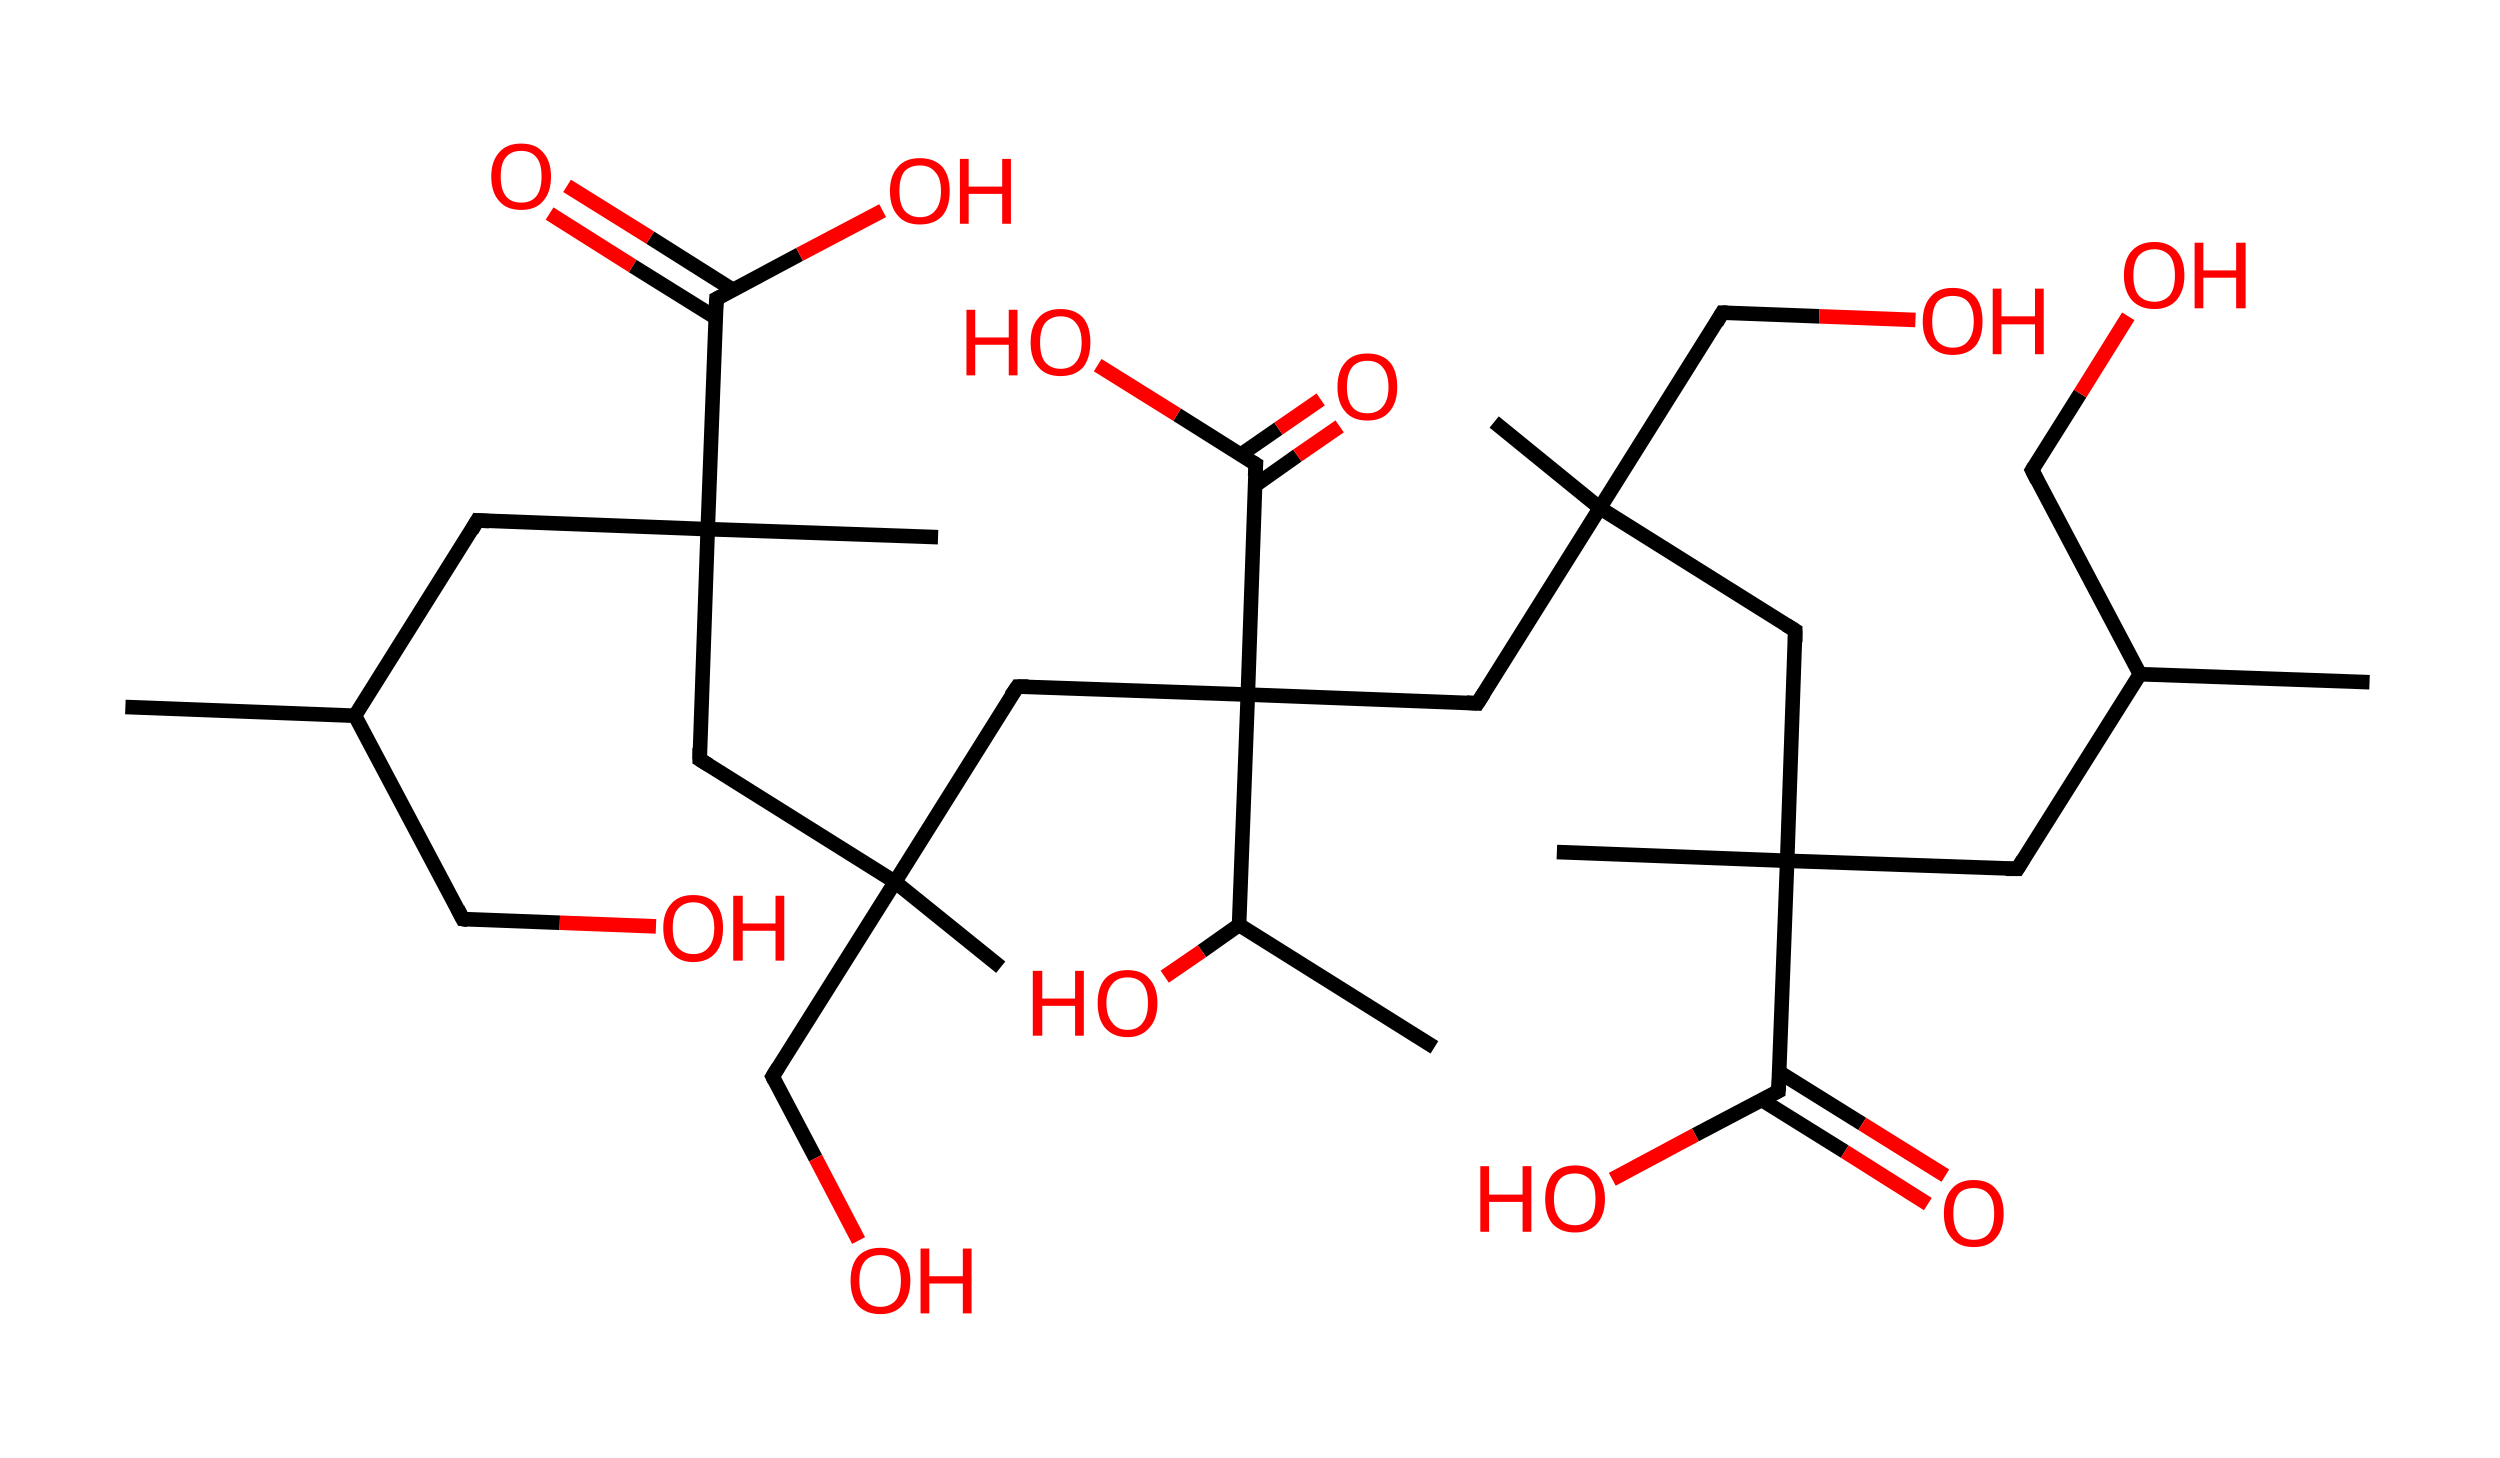 <?xml version='1.0' encoding='ASCII' standalone='yes'?>
<svg xmlns="http://www.w3.org/2000/svg" xmlns:rdkit="http://www.rdkit.org/xml" xmlns:xlink="http://www.w3.org/1999/xlink" version="1.1" baseProfile="full" xml:space="preserve" width="343px" height="200px" viewBox="0 0 343 200">
<!-- END OF HEADER -->
<rect style="opacity:1.0;fill:#FFFFFF;stroke:none" width="343.0" height="200.0" x="0.0" y="0.0"> </rect>
<path class="bond-0 atom-0 atom-1" d="M 17.2,97.0 L 48.7,98.2" style="fill:none;fill-rule:evenodd;stroke:#000000;stroke-width:2.0px;stroke-linecap:butt;stroke-linejoin:miter;stroke-opacity:1"/>
<path class="bond-1 atom-1 atom-2" d="M 48.7,98.2 L 63.5,126.1" style="fill:none;fill-rule:evenodd;stroke:#000000;stroke-width:2.0px;stroke-linecap:butt;stroke-linejoin:miter;stroke-opacity:1"/>
<path class="bond-2 atom-2 atom-3" d="M 63.5,126.1 L 76.8,126.6" style="fill:none;fill-rule:evenodd;stroke:#000000;stroke-width:2.0px;stroke-linecap:butt;stroke-linejoin:miter;stroke-opacity:1"/>
<path class="bond-2 atom-2 atom-3" d="M 76.8,126.6 L 90.0,127.1" style="fill:none;fill-rule:evenodd;stroke:#FF0000;stroke-width:2.0px;stroke-linecap:butt;stroke-linejoin:miter;stroke-opacity:1"/>
<path class="bond-3 atom-1 atom-4" d="M 48.7,98.2 L 65.5,71.4" style="fill:none;fill-rule:evenodd;stroke:#000000;stroke-width:2.0px;stroke-linecap:butt;stroke-linejoin:miter;stroke-opacity:1"/>
<path class="bond-4 atom-4 atom-5" d="M 65.5,71.4 L 97.1,72.6" style="fill:none;fill-rule:evenodd;stroke:#000000;stroke-width:2.0px;stroke-linecap:butt;stroke-linejoin:miter;stroke-opacity:1"/>
<path class="bond-5 atom-5 atom-6" d="M 97.1,72.6 L 128.7,73.7" style="fill:none;fill-rule:evenodd;stroke:#000000;stroke-width:2.0px;stroke-linecap:butt;stroke-linejoin:miter;stroke-opacity:1"/>
<path class="bond-6 atom-5 atom-7" d="M 97.1,72.6 L 96.0,104.2" style="fill:none;fill-rule:evenodd;stroke:#000000;stroke-width:2.0px;stroke-linecap:butt;stroke-linejoin:miter;stroke-opacity:1"/>
<path class="bond-7 atom-7 atom-8" d="M 96.0,104.2 L 122.8,121.0" style="fill:none;fill-rule:evenodd;stroke:#000000;stroke-width:2.0px;stroke-linecap:butt;stroke-linejoin:miter;stroke-opacity:1"/>
<path class="bond-8 atom-8 atom-9" d="M 122.8,121.0 L 137.3,132.7" style="fill:none;fill-rule:evenodd;stroke:#000000;stroke-width:2.0px;stroke-linecap:butt;stroke-linejoin:miter;stroke-opacity:1"/>
<path class="bond-9 atom-8 atom-10" d="M 122.8,121.0 L 106.0,147.7" style="fill:none;fill-rule:evenodd;stroke:#000000;stroke-width:2.0px;stroke-linecap:butt;stroke-linejoin:miter;stroke-opacity:1"/>
<path class="bond-10 atom-10 atom-11" d="M 106.0,147.7 L 111.9,158.9" style="fill:none;fill-rule:evenodd;stroke:#000000;stroke-width:2.0px;stroke-linecap:butt;stroke-linejoin:miter;stroke-opacity:1"/>
<path class="bond-10 atom-10 atom-11" d="M 111.9,158.9 L 117.8,170.2" style="fill:none;fill-rule:evenodd;stroke:#FF0000;stroke-width:2.0px;stroke-linecap:butt;stroke-linejoin:miter;stroke-opacity:1"/>
<path class="bond-11 atom-8 atom-12" d="M 122.8,121.0 L 139.6,94.2" style="fill:none;fill-rule:evenodd;stroke:#000000;stroke-width:2.0px;stroke-linecap:butt;stroke-linejoin:miter;stroke-opacity:1"/>
<path class="bond-12 atom-12 atom-13" d="M 139.6,94.2 L 171.2,95.3" style="fill:none;fill-rule:evenodd;stroke:#000000;stroke-width:2.0px;stroke-linecap:butt;stroke-linejoin:miter;stroke-opacity:1"/>
<path class="bond-13 atom-13 atom-14" d="M 171.2,95.3 L 202.7,96.5" style="fill:none;fill-rule:evenodd;stroke:#000000;stroke-width:2.0px;stroke-linecap:butt;stroke-linejoin:miter;stroke-opacity:1"/>
<path class="bond-14 atom-14 atom-15" d="M 202.7,96.5 L 219.5,69.7" style="fill:none;fill-rule:evenodd;stroke:#000000;stroke-width:2.0px;stroke-linecap:butt;stroke-linejoin:miter;stroke-opacity:1"/>
<path class="bond-15 atom-15 atom-16" d="M 219.5,69.7 L 205.0,57.9" style="fill:none;fill-rule:evenodd;stroke:#000000;stroke-width:2.0px;stroke-linecap:butt;stroke-linejoin:miter;stroke-opacity:1"/>
<path class="bond-16 atom-15 atom-17" d="M 219.5,69.7 L 236.3,42.9" style="fill:none;fill-rule:evenodd;stroke:#000000;stroke-width:2.0px;stroke-linecap:butt;stroke-linejoin:miter;stroke-opacity:1"/>
<path class="bond-17 atom-17 atom-18" d="M 236.3,42.9 L 249.6,43.4" style="fill:none;fill-rule:evenodd;stroke:#000000;stroke-width:2.0px;stroke-linecap:butt;stroke-linejoin:miter;stroke-opacity:1"/>
<path class="bond-17 atom-17 atom-18" d="M 249.6,43.4 L 262.8,43.9" style="fill:none;fill-rule:evenodd;stroke:#FF0000;stroke-width:2.0px;stroke-linecap:butt;stroke-linejoin:miter;stroke-opacity:1"/>
<path class="bond-18 atom-15 atom-19" d="M 219.5,69.7 L 246.3,86.5" style="fill:none;fill-rule:evenodd;stroke:#000000;stroke-width:2.0px;stroke-linecap:butt;stroke-linejoin:miter;stroke-opacity:1"/>
<path class="bond-19 atom-19 atom-20" d="M 246.3,86.5 L 245.2,118.1" style="fill:none;fill-rule:evenodd;stroke:#000000;stroke-width:2.0px;stroke-linecap:butt;stroke-linejoin:miter;stroke-opacity:1"/>
<path class="bond-20 atom-20 atom-21" d="M 245.2,118.1 L 213.6,116.9" style="fill:none;fill-rule:evenodd;stroke:#000000;stroke-width:2.0px;stroke-linecap:butt;stroke-linejoin:miter;stroke-opacity:1"/>
<path class="bond-21 atom-20 atom-22" d="M 245.2,118.1 L 276.8,119.2" style="fill:none;fill-rule:evenodd;stroke:#000000;stroke-width:2.0px;stroke-linecap:butt;stroke-linejoin:miter;stroke-opacity:1"/>
<path class="bond-22 atom-22 atom-23" d="M 276.8,119.2 L 293.6,92.5" style="fill:none;fill-rule:evenodd;stroke:#000000;stroke-width:2.0px;stroke-linecap:butt;stroke-linejoin:miter;stroke-opacity:1"/>
<path class="bond-23 atom-23 atom-24" d="M 293.6,92.5 L 325.1,93.6" style="fill:none;fill-rule:evenodd;stroke:#000000;stroke-width:2.0px;stroke-linecap:butt;stroke-linejoin:miter;stroke-opacity:1"/>
<path class="bond-24 atom-23 atom-25" d="M 293.6,92.5 L 278.8,64.5" style="fill:none;fill-rule:evenodd;stroke:#000000;stroke-width:2.0px;stroke-linecap:butt;stroke-linejoin:miter;stroke-opacity:1"/>
<path class="bond-25 atom-25 atom-26" d="M 278.8,64.5 L 285.4,54.0" style="fill:none;fill-rule:evenodd;stroke:#000000;stroke-width:2.0px;stroke-linecap:butt;stroke-linejoin:miter;stroke-opacity:1"/>
<path class="bond-25 atom-25 atom-26" d="M 285.4,54.0 L 292.0,43.4" style="fill:none;fill-rule:evenodd;stroke:#FF0000;stroke-width:2.0px;stroke-linecap:butt;stroke-linejoin:miter;stroke-opacity:1"/>
<path class="bond-26 atom-20 atom-27" d="M 245.2,118.1 L 244.0,149.7" style="fill:none;fill-rule:evenodd;stroke:#000000;stroke-width:2.0px;stroke-linecap:butt;stroke-linejoin:miter;stroke-opacity:1"/>
<path class="bond-27 atom-27 atom-28" d="M 241.7,150.9 L 253.1,158.0" style="fill:none;fill-rule:evenodd;stroke:#000000;stroke-width:2.0px;stroke-linecap:butt;stroke-linejoin:miter;stroke-opacity:1"/>
<path class="bond-27 atom-27 atom-28" d="M 253.1,158.0 L 264.5,165.2" style="fill:none;fill-rule:evenodd;stroke:#FF0000;stroke-width:2.0px;stroke-linecap:butt;stroke-linejoin:miter;stroke-opacity:1"/>
<path class="bond-27 atom-27 atom-28" d="M 244.1,147.1 L 255.5,154.2" style="fill:none;fill-rule:evenodd;stroke:#000000;stroke-width:2.0px;stroke-linecap:butt;stroke-linejoin:miter;stroke-opacity:1"/>
<path class="bond-27 atom-27 atom-28" d="M 255.5,154.2 L 266.9,161.3" style="fill:none;fill-rule:evenodd;stroke:#FF0000;stroke-width:2.0px;stroke-linecap:butt;stroke-linejoin:miter;stroke-opacity:1"/>
<path class="bond-28 atom-27 atom-29" d="M 244.0,149.7 L 232.6,155.7" style="fill:none;fill-rule:evenodd;stroke:#000000;stroke-width:2.0px;stroke-linecap:butt;stroke-linejoin:miter;stroke-opacity:1"/>
<path class="bond-28 atom-27 atom-29" d="M 232.6,155.7 L 221.2,161.8" style="fill:none;fill-rule:evenodd;stroke:#FF0000;stroke-width:2.0px;stroke-linecap:butt;stroke-linejoin:miter;stroke-opacity:1"/>
<path class="bond-29 atom-13 atom-30" d="M 171.2,95.3 L 172.3,63.7" style="fill:none;fill-rule:evenodd;stroke:#000000;stroke-width:2.0px;stroke-linecap:butt;stroke-linejoin:miter;stroke-opacity:1"/>
<path class="bond-30 atom-30 atom-31" d="M 172.2,66.6 L 178.0,62.5" style="fill:none;fill-rule:evenodd;stroke:#000000;stroke-width:2.0px;stroke-linecap:butt;stroke-linejoin:miter;stroke-opacity:1"/>
<path class="bond-30 atom-30 atom-31" d="M 178.0,62.5 L 183.8,58.5" style="fill:none;fill-rule:evenodd;stroke:#FF0000;stroke-width:2.0px;stroke-linecap:butt;stroke-linejoin:miter;stroke-opacity:1"/>
<path class="bond-30 atom-30 atom-31" d="M 170.2,62.4 L 175.4,58.8" style="fill:none;fill-rule:evenodd;stroke:#000000;stroke-width:2.0px;stroke-linecap:butt;stroke-linejoin:miter;stroke-opacity:1"/>
<path class="bond-30 atom-30 atom-31" d="M 175.4,58.8 L 181.2,54.8" style="fill:none;fill-rule:evenodd;stroke:#FF0000;stroke-width:2.0px;stroke-linecap:butt;stroke-linejoin:miter;stroke-opacity:1"/>
<path class="bond-31 atom-30 atom-32" d="M 172.3,63.7 L 161.5,56.9" style="fill:none;fill-rule:evenodd;stroke:#000000;stroke-width:2.0px;stroke-linecap:butt;stroke-linejoin:miter;stroke-opacity:1"/>
<path class="bond-31 atom-30 atom-32" d="M 161.5,56.9 L 150.6,50.1" style="fill:none;fill-rule:evenodd;stroke:#FF0000;stroke-width:2.0px;stroke-linecap:butt;stroke-linejoin:miter;stroke-opacity:1"/>
<path class="bond-32 atom-13 atom-33" d="M 171.2,95.3 L 170.0,126.9" style="fill:none;fill-rule:evenodd;stroke:#000000;stroke-width:2.0px;stroke-linecap:butt;stroke-linejoin:miter;stroke-opacity:1"/>
<path class="bond-33 atom-33 atom-34" d="M 170.0,126.9 L 196.8,143.7" style="fill:none;fill-rule:evenodd;stroke:#000000;stroke-width:2.0px;stroke-linecap:butt;stroke-linejoin:miter;stroke-opacity:1"/>
<path class="bond-34 atom-33 atom-35" d="M 170.0,126.9 L 164.9,130.5" style="fill:none;fill-rule:evenodd;stroke:#000000;stroke-width:2.0px;stroke-linecap:butt;stroke-linejoin:miter;stroke-opacity:1"/>
<path class="bond-34 atom-33 atom-35" d="M 164.9,130.5 L 159.8,134.0" style="fill:none;fill-rule:evenodd;stroke:#FF0000;stroke-width:2.0px;stroke-linecap:butt;stroke-linejoin:miter;stroke-opacity:1"/>
<path class="bond-35 atom-5 atom-36" d="M 97.1,72.6 L 98.3,41.0" style="fill:none;fill-rule:evenodd;stroke:#000000;stroke-width:2.0px;stroke-linecap:butt;stroke-linejoin:miter;stroke-opacity:1"/>
<path class="bond-36 atom-36 atom-37" d="M 100.6,39.8 L 89.2,32.6" style="fill:none;fill-rule:evenodd;stroke:#000000;stroke-width:2.0px;stroke-linecap:butt;stroke-linejoin:miter;stroke-opacity:1"/>
<path class="bond-36 atom-36 atom-37" d="M 89.2,32.6 L 77.8,25.5" style="fill:none;fill-rule:evenodd;stroke:#FF0000;stroke-width:2.0px;stroke-linecap:butt;stroke-linejoin:miter;stroke-opacity:1"/>
<path class="bond-36 atom-36 atom-37" d="M 98.2,43.6 L 86.8,36.5" style="fill:none;fill-rule:evenodd;stroke:#000000;stroke-width:2.0px;stroke-linecap:butt;stroke-linejoin:miter;stroke-opacity:1"/>
<path class="bond-36 atom-36 atom-37" d="M 86.8,36.5 L 75.4,29.3" style="fill:none;fill-rule:evenodd;stroke:#FF0000;stroke-width:2.0px;stroke-linecap:butt;stroke-linejoin:miter;stroke-opacity:1"/>
<path class="bond-37 atom-36 atom-38" d="M 98.3,41.0 L 109.7,34.9" style="fill:none;fill-rule:evenodd;stroke:#000000;stroke-width:2.0px;stroke-linecap:butt;stroke-linejoin:miter;stroke-opacity:1"/>
<path class="bond-37 atom-36 atom-38" d="M 109.7,34.9 L 121.1,28.9" style="fill:none;fill-rule:evenodd;stroke:#FF0000;stroke-width:2.0px;stroke-linecap:butt;stroke-linejoin:miter;stroke-opacity:1"/>
<path d="M 62.8,124.7 L 63.5,126.1 L 64.2,126.2" style="fill:none;stroke:#000000;stroke-width:2.0px;stroke-linecap:butt;stroke-linejoin:miter;stroke-opacity:1;"/>
<path d="M 64.7,72.8 L 65.5,71.4 L 67.1,71.5" style="fill:none;stroke:#000000;stroke-width:2.0px;stroke-linecap:butt;stroke-linejoin:miter;stroke-opacity:1;"/>
<path d="M 96.0,102.6 L 96.0,104.2 L 97.3,105.0" style="fill:none;stroke:#000000;stroke-width:2.0px;stroke-linecap:butt;stroke-linejoin:miter;stroke-opacity:1;"/>
<path d="M 106.8,146.4 L 106.0,147.7 L 106.3,148.3" style="fill:none;stroke:#000000;stroke-width:2.0px;stroke-linecap:butt;stroke-linejoin:miter;stroke-opacity:1;"/>
<path d="M 138.7,95.5 L 139.6,94.2 L 141.1,94.2" style="fill:none;stroke:#000000;stroke-width:2.0px;stroke-linecap:butt;stroke-linejoin:miter;stroke-opacity:1;"/>
<path d="M 201.2,96.4 L 202.7,96.5 L 203.6,95.1" style="fill:none;stroke:#000000;stroke-width:2.0px;stroke-linecap:butt;stroke-linejoin:miter;stroke-opacity:1;"/>
<path d="M 235.5,44.3 L 236.3,42.9 L 237.0,42.9" style="fill:none;stroke:#000000;stroke-width:2.0px;stroke-linecap:butt;stroke-linejoin:miter;stroke-opacity:1;"/>
<path d="M 245.0,85.7 L 246.3,86.5 L 246.3,88.1" style="fill:none;stroke:#000000;stroke-width:2.0px;stroke-linecap:butt;stroke-linejoin:miter;stroke-opacity:1;"/>
<path d="M 275.2,119.2 L 276.8,119.2 L 277.6,117.9" style="fill:none;stroke:#000000;stroke-width:2.0px;stroke-linecap:butt;stroke-linejoin:miter;stroke-opacity:1;"/>
<path d="M 279.5,65.9 L 278.8,64.5 L 279.1,64.0" style="fill:none;stroke:#000000;stroke-width:2.0px;stroke-linecap:butt;stroke-linejoin:miter;stroke-opacity:1;"/>
<path d="M 244.1,148.1 L 244.0,149.7 L 243.4,150.0" style="fill:none;stroke:#000000;stroke-width:2.0px;stroke-linecap:butt;stroke-linejoin:miter;stroke-opacity:1;"/>
<path d="M 172.2,65.3 L 172.3,63.7 L 171.8,63.4" style="fill:none;stroke:#000000;stroke-width:2.0px;stroke-linecap:butt;stroke-linejoin:miter;stroke-opacity:1;"/>
<path d="M 98.2,42.6 L 98.3,41.0 L 98.9,40.7" style="fill:none;stroke:#000000;stroke-width:2.0px;stroke-linecap:butt;stroke-linejoin:miter;stroke-opacity:1;"/>
<path class="atom-3" d="M 91.0 127.3 Q 91.0 125.2, 92.1 124.0 Q 93.1 122.8, 95.1 122.8 Q 97.1 122.8, 98.2 124.0 Q 99.2 125.2, 99.2 127.3 Q 99.2 129.5, 98.2 130.7 Q 97.1 132.0, 95.1 132.0 Q 93.2 132.0, 92.1 130.7 Q 91.0 129.5, 91.0 127.3 M 95.1 130.9 Q 96.5 130.9, 97.2 130.0 Q 98.0 129.1, 98.0 127.3 Q 98.0 125.6, 97.2 124.7 Q 96.5 123.8, 95.1 123.8 Q 93.8 123.8, 93.0 124.7 Q 92.3 125.5, 92.3 127.3 Q 92.3 129.1, 93.0 130.0 Q 93.8 130.9, 95.1 130.9 " fill="#FF0000"/>
<path class="atom-3" d="M 100.6 122.9 L 101.9 122.9 L 101.9 126.7 L 106.4 126.7 L 106.4 122.9 L 107.6 122.9 L 107.6 131.8 L 106.4 131.8 L 106.4 127.7 L 101.9 127.7 L 101.9 131.8 L 100.6 131.8 L 100.6 122.9 " fill="#FF0000"/>
<path class="atom-11" d="M 116.7 175.7 Q 116.7 173.6, 117.7 172.4 Q 118.8 171.2, 120.8 171.2 Q 122.8 171.2, 123.8 172.4 Q 124.9 173.6, 124.9 175.7 Q 124.9 177.9, 123.8 179.1 Q 122.7 180.3, 120.8 180.3 Q 118.8 180.3, 117.7 179.1 Q 116.7 177.9, 116.7 175.7 M 120.8 179.3 Q 122.1 179.3, 122.9 178.4 Q 123.6 177.5, 123.6 175.7 Q 123.6 173.9, 122.9 173.1 Q 122.1 172.2, 120.8 172.2 Q 119.4 172.2, 118.7 173.0 Q 117.9 173.9, 117.9 175.7 Q 117.9 177.5, 118.7 178.4 Q 119.4 179.3, 120.8 179.3 " fill="#FF0000"/>
<path class="atom-11" d="M 126.3 171.3 L 127.5 171.3 L 127.5 175.1 L 132.1 175.1 L 132.1 171.3 L 133.3 171.3 L 133.3 180.2 L 132.1 180.2 L 132.1 176.1 L 127.5 176.1 L 127.5 180.2 L 126.3 180.2 L 126.3 171.3 " fill="#FF0000"/>
<path class="atom-18" d="M 263.8 44.1 Q 263.8 41.9, 264.9 40.7 Q 265.9 39.5, 267.9 39.5 Q 269.9 39.5, 271.0 40.7 Q 272.0 41.9, 272.0 44.1 Q 272.0 46.3, 271.0 47.5 Q 269.9 48.7, 267.9 48.7 Q 266.0 48.7, 264.9 47.5 Q 263.8 46.3, 263.8 44.1 M 267.9 47.7 Q 269.3 47.7, 270.0 46.8 Q 270.8 45.9, 270.8 44.1 Q 270.8 42.3, 270.0 41.4 Q 269.3 40.6, 267.9 40.6 Q 266.6 40.6, 265.8 41.4 Q 265.1 42.3, 265.1 44.1 Q 265.1 45.9, 265.8 46.8 Q 266.6 47.7, 267.9 47.7 " fill="#FF0000"/>
<path class="atom-18" d="M 273.4 39.6 L 274.6 39.6 L 274.6 43.4 L 279.2 43.4 L 279.2 39.6 L 280.4 39.6 L 280.4 48.6 L 279.2 48.6 L 279.2 44.5 L 274.6 44.5 L 274.6 48.6 L 273.4 48.6 L 273.4 39.6 " fill="#FF0000"/>
<path class="atom-26" d="M 291.4 37.8 Q 291.4 35.6, 292.5 34.4 Q 293.6 33.2, 295.6 33.2 Q 297.5 33.2, 298.6 34.4 Q 299.7 35.6, 299.7 37.8 Q 299.7 39.9, 298.6 41.2 Q 297.5 42.4, 295.6 42.4 Q 293.6 42.4, 292.5 41.2 Q 291.4 39.9, 291.4 37.8 M 295.6 41.4 Q 296.9 41.4, 297.7 40.5 Q 298.4 39.6, 298.4 37.8 Q 298.4 36.0, 297.7 35.1 Q 296.9 34.2, 295.6 34.2 Q 294.2 34.2, 293.4 35.1 Q 292.7 36.0, 292.7 37.8 Q 292.7 39.6, 293.4 40.5 Q 294.2 41.4, 295.6 41.4 " fill="#FF0000"/>
<path class="atom-26" d="M 301.1 33.3 L 302.3 33.3 L 302.3 37.1 L 306.8 37.1 L 306.8 33.3 L 308.1 33.3 L 308.1 42.3 L 306.8 42.3 L 306.8 38.1 L 302.3 38.1 L 302.3 42.3 L 301.1 42.3 L 301.1 33.3 " fill="#FF0000"/>
<path class="atom-28" d="M 266.7 166.5 Q 266.7 164.3, 267.8 163.1 Q 268.8 161.9, 270.8 161.9 Q 272.8 161.9, 273.8 163.1 Q 274.9 164.3, 274.9 166.5 Q 274.9 168.7, 273.8 169.9 Q 272.8 171.1, 270.8 171.1 Q 268.8 171.1, 267.8 169.9 Q 266.7 168.7, 266.7 166.5 M 270.8 170.1 Q 272.2 170.1, 272.9 169.2 Q 273.6 168.3, 273.6 166.5 Q 273.6 164.7, 272.9 163.9 Q 272.2 163.0, 270.8 163.0 Q 269.4 163.0, 268.7 163.8 Q 268.0 164.7, 268.0 166.5 Q 268.0 168.3, 268.7 169.2 Q 269.4 170.1, 270.8 170.1 " fill="#FF0000"/>
<path class="atom-29" d="M 203.1 160.0 L 204.3 160.0 L 204.3 163.9 L 208.9 163.9 L 208.9 160.0 L 210.1 160.0 L 210.1 169.0 L 208.9 169.0 L 208.9 164.9 L 204.3 164.9 L 204.3 169.0 L 203.1 169.0 L 203.1 160.0 " fill="#FF0000"/>
<path class="atom-29" d="M 212.0 164.5 Q 212.0 162.4, 213.0 161.1 Q 214.1 159.9, 216.1 159.9 Q 218.1 159.9, 219.1 161.1 Q 220.2 162.4, 220.2 164.5 Q 220.2 166.7, 219.1 167.9 Q 218.0 169.1, 216.1 169.1 Q 214.1 169.1, 213.0 167.9 Q 212.0 166.7, 212.0 164.5 M 216.1 168.1 Q 217.4 168.1, 218.2 167.2 Q 218.9 166.3, 218.9 164.5 Q 218.9 162.7, 218.2 161.9 Q 217.4 161.0, 216.1 161.0 Q 214.7 161.0, 214.0 161.8 Q 213.2 162.7, 213.2 164.5 Q 213.2 166.3, 214.0 167.2 Q 214.7 168.1, 216.1 168.1 " fill="#FF0000"/>
<path class="atom-31" d="M 183.5 53.1 Q 183.5 50.9, 184.6 49.7 Q 185.6 48.5, 187.6 48.5 Q 189.6 48.5, 190.7 49.7 Q 191.7 50.9, 191.7 53.1 Q 191.7 55.3, 190.6 56.5 Q 189.6 57.7, 187.6 57.7 Q 185.6 57.7, 184.6 56.5 Q 183.5 55.3, 183.5 53.1 M 187.6 56.7 Q 189.0 56.7, 189.7 55.8 Q 190.5 54.9, 190.5 53.1 Q 190.5 51.3, 189.7 50.4 Q 189.0 49.5, 187.6 49.5 Q 186.2 49.5, 185.5 50.4 Q 184.8 51.3, 184.8 53.1 Q 184.8 54.9, 185.5 55.8 Q 186.2 56.7, 187.6 56.7 " fill="#FF0000"/>
<path class="atom-32" d="M 132.6 42.5 L 133.8 42.5 L 133.8 46.3 L 138.4 46.3 L 138.4 42.5 L 139.6 42.5 L 139.6 51.5 L 138.4 51.5 L 138.4 47.3 L 133.8 47.3 L 133.8 51.5 L 132.6 51.5 L 132.6 42.5 " fill="#FF0000"/>
<path class="atom-32" d="M 141.4 47.0 Q 141.4 44.8, 142.5 43.6 Q 143.5 42.4, 145.5 42.4 Q 147.5 42.4, 148.6 43.6 Q 149.6 44.8, 149.6 47.0 Q 149.6 49.1, 148.6 50.4 Q 147.5 51.6, 145.5 51.6 Q 143.5 51.6, 142.5 50.4 Q 141.4 49.2, 141.4 47.0 M 145.5 50.6 Q 146.9 50.6, 147.6 49.7 Q 148.4 48.8, 148.4 47.0 Q 148.4 45.2, 147.6 44.3 Q 146.9 43.4, 145.5 43.4 Q 144.2 43.4, 143.4 44.3 Q 142.7 45.2, 142.7 47.0 Q 142.7 48.8, 143.4 49.7 Q 144.2 50.6, 145.5 50.6 " fill="#FF0000"/>
<path class="atom-35" d="M 141.7 133.2 L 143.0 133.2 L 143.0 137.0 L 147.5 137.0 L 147.5 133.2 L 148.7 133.2 L 148.7 142.1 L 147.5 142.1 L 147.5 138.0 L 143.0 138.0 L 143.0 142.1 L 141.7 142.1 L 141.7 133.2 " fill="#FF0000"/>
<path class="atom-35" d="M 150.6 137.6 Q 150.6 135.5, 151.6 134.3 Q 152.7 133.1, 154.7 133.1 Q 156.7 133.1, 157.7 134.3 Q 158.8 135.5, 158.8 137.6 Q 158.8 139.8, 157.7 141.0 Q 156.6 142.3, 154.7 142.3 Q 152.7 142.3, 151.6 141.0 Q 150.6 139.8, 150.6 137.6 M 154.7 141.3 Q 156.1 141.3, 156.8 140.3 Q 157.5 139.4, 157.5 137.6 Q 157.5 135.9, 156.8 135.0 Q 156.1 134.1, 154.7 134.1 Q 153.3 134.1, 152.6 135.0 Q 151.8 135.9, 151.8 137.6 Q 151.8 139.4, 152.6 140.3 Q 153.3 141.3, 154.7 141.3 " fill="#FF0000"/>
<path class="atom-37" d="M 67.4 24.2 Q 67.4 22.1, 68.5 20.9 Q 69.5 19.7, 71.5 19.7 Q 73.5 19.7, 74.5 20.9 Q 75.6 22.1, 75.6 24.2 Q 75.6 26.4, 74.5 27.6 Q 73.5 28.8, 71.5 28.8 Q 69.5 28.8, 68.5 27.6 Q 67.4 26.4, 67.4 24.2 M 71.5 27.8 Q 72.9 27.8, 73.6 26.9 Q 74.3 26.0, 74.3 24.2 Q 74.3 22.4, 73.6 21.6 Q 72.9 20.7, 71.5 20.7 Q 70.1 20.7, 69.4 21.6 Q 68.7 22.4, 68.7 24.2 Q 68.7 26.0, 69.4 26.9 Q 70.1 27.8, 71.5 27.8 " fill="#FF0000"/>
<path class="atom-38" d="M 122.1 26.2 Q 122.1 24.1, 123.2 22.9 Q 124.2 21.7, 126.2 21.7 Q 128.2 21.7, 129.3 22.9 Q 130.3 24.1, 130.3 26.2 Q 130.3 28.4, 129.3 29.6 Q 128.2 30.8, 126.2 30.8 Q 124.2 30.8, 123.2 29.6 Q 122.1 28.4, 122.1 26.2 M 126.2 29.8 Q 127.6 29.8, 128.3 28.9 Q 129.1 28.0, 129.1 26.2 Q 129.1 24.4, 128.3 23.6 Q 127.6 22.7, 126.2 22.7 Q 124.9 22.7, 124.1 23.5 Q 123.4 24.4, 123.4 26.2 Q 123.4 28.0, 124.1 28.9 Q 124.9 29.8, 126.2 29.8 " fill="#FF0000"/>
<path class="atom-38" d="M 131.7 21.8 L 132.9 21.8 L 132.9 25.6 L 137.5 25.6 L 137.5 21.8 L 138.7 21.8 L 138.7 30.7 L 137.5 30.7 L 137.5 26.6 L 132.9 26.6 L 132.9 30.7 L 131.7 30.7 L 131.7 21.8 " fill="#FF0000"/>
</svg>
